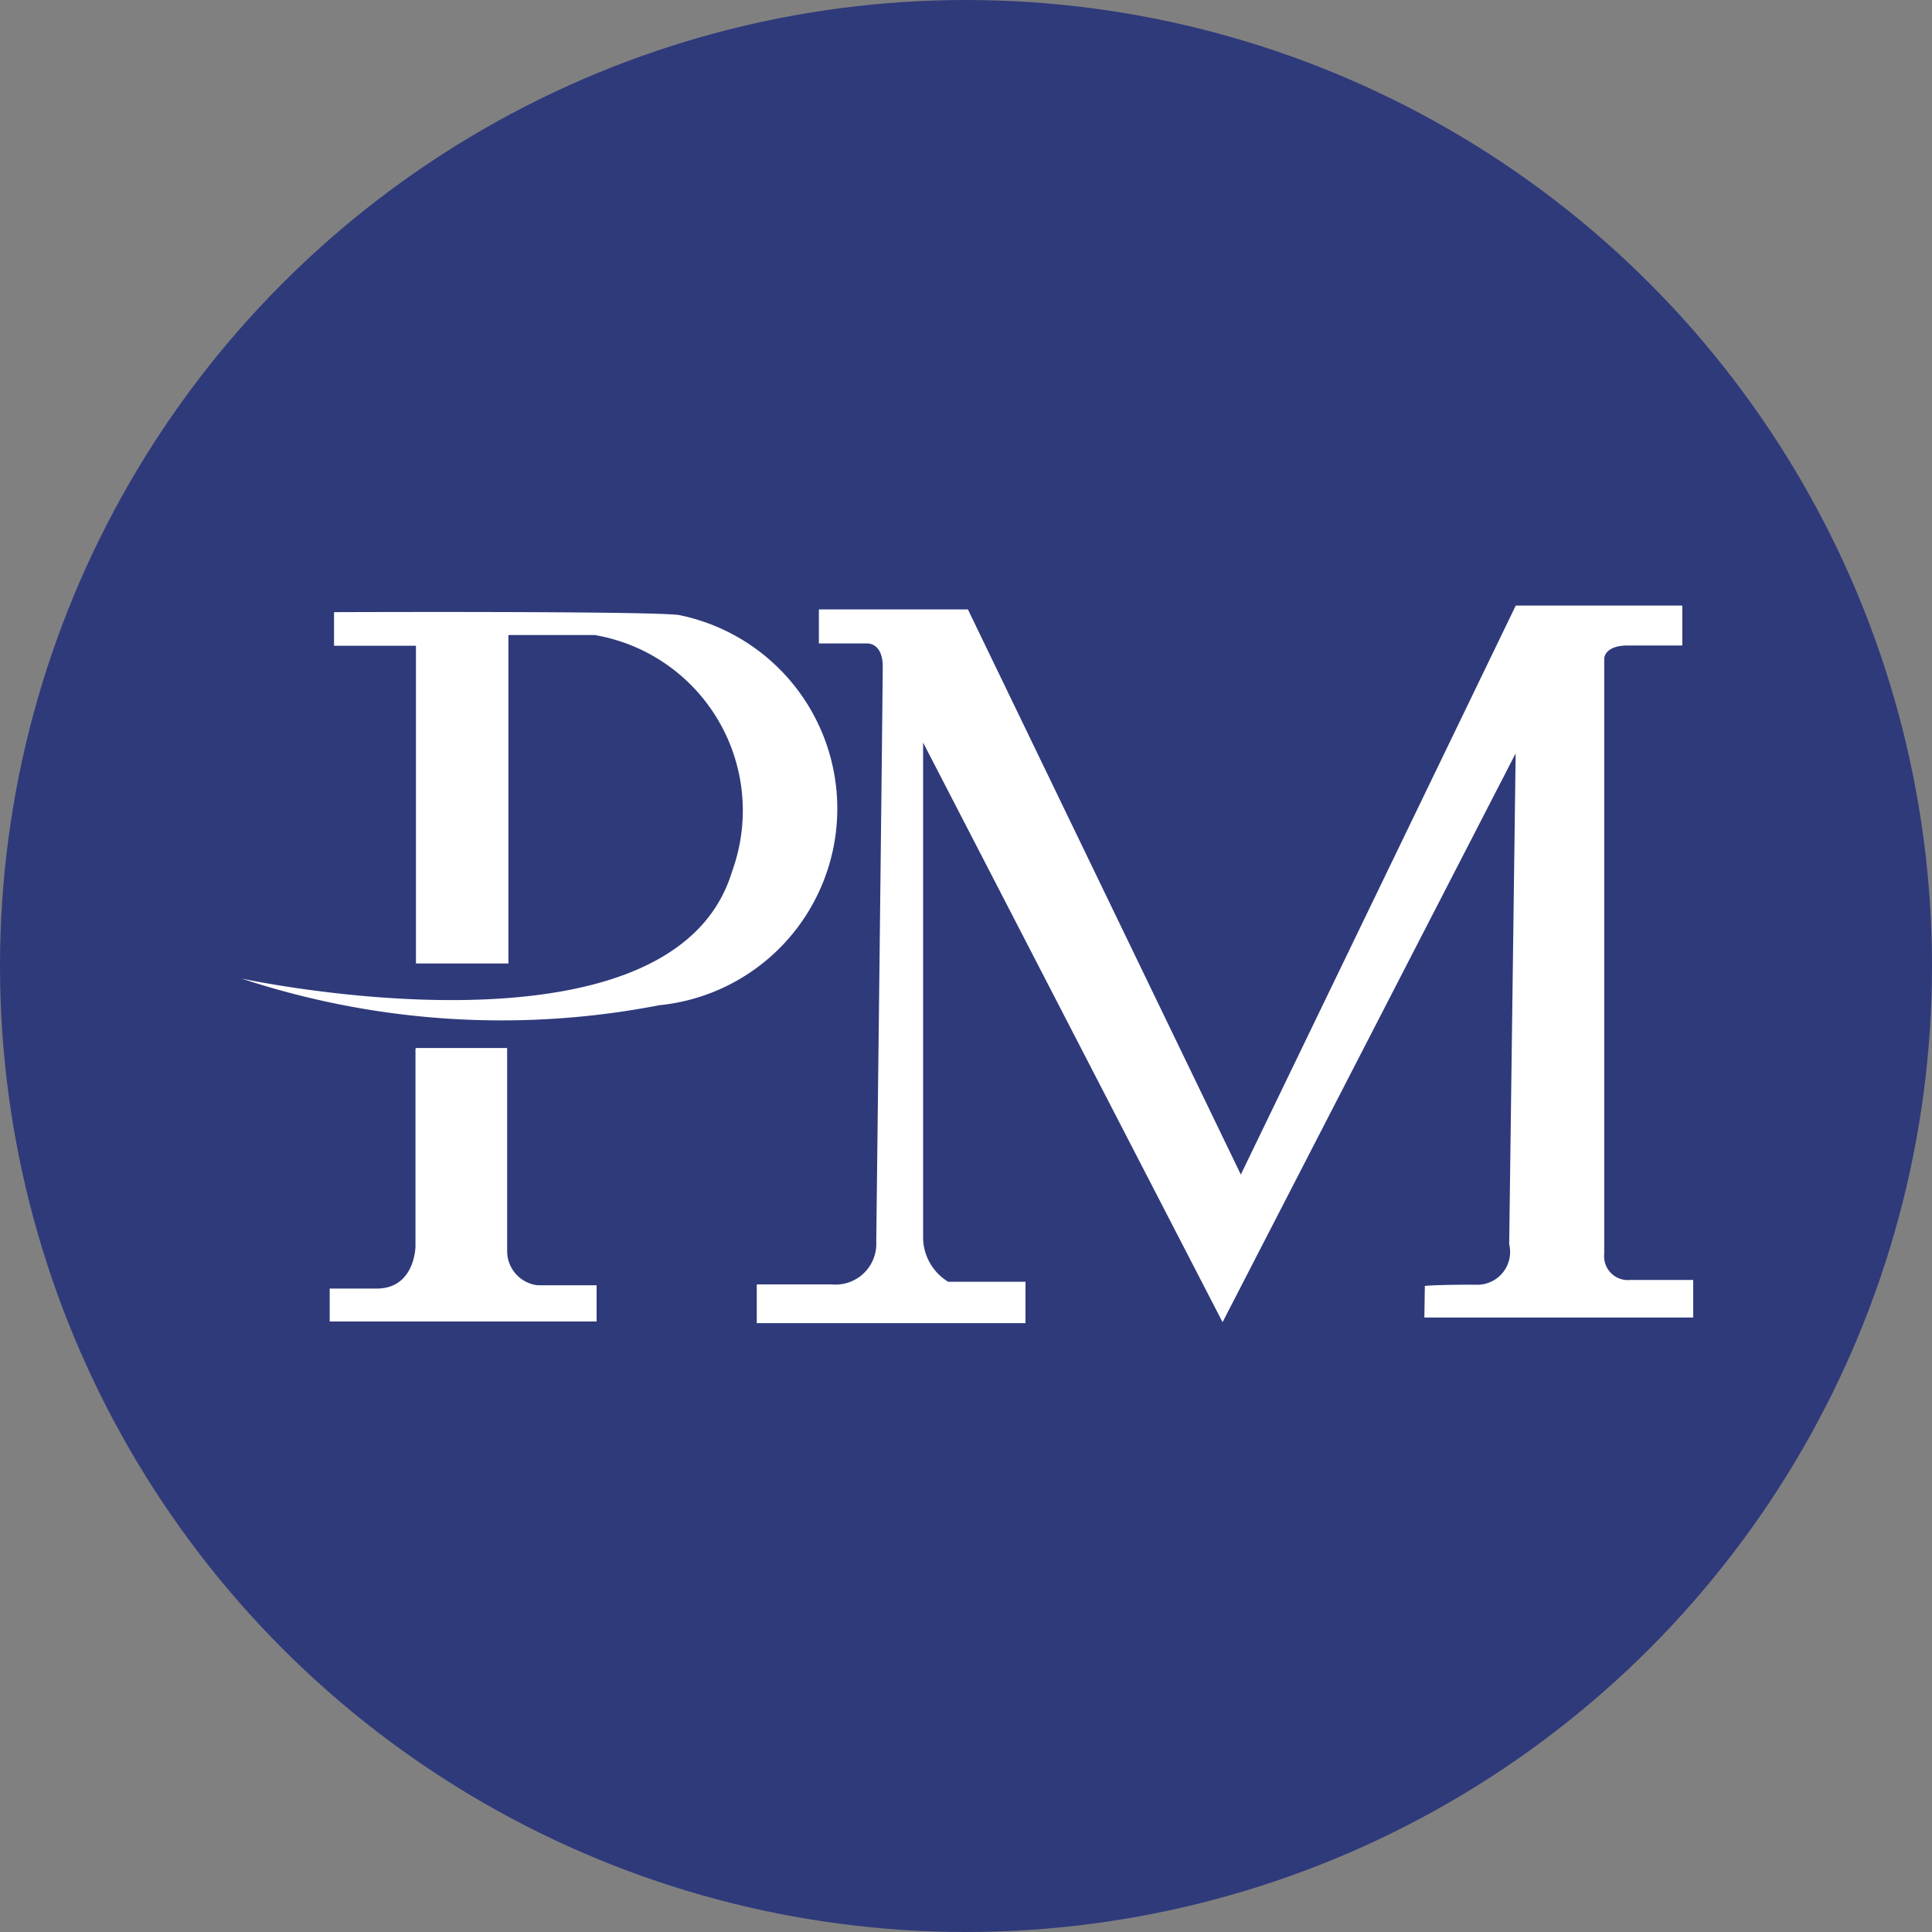 <svg xmlns="http://www.w3.org/2000/svg" width="20" height="20" viewBox="0 0 20 20">
  <rect x="0" y="0" width="20" height="20" fill="#808080" stroke="none"/>
  <defs>
    <style>
      .cls-1 {
        fill: #2f3a7b;
      }

      .cls-2 {
        fill: #fff;
        fill-rule: evenodd;
      }
    </style>
  </defs>
  <g id="Page-1" transform="translate(0.351)">
    <g id="perfect_money" transform="translate(-0.351)">
      <circle id="Oval-1" class="cls-1" cx="10" cy="10" r="10"/>
      <path id="Combined-Shape" class="cls-2" d="M34.456,97.861s4.452.961,5.077-1.108a1.843,1.843,0,0,0-1.421-2.448h-.894v3.4h-.957V94.416h-.848v-.348s3.212-.013,3.567.029a2.045,2.045,0,0,1-.2,4.04A8.573,8.573,0,0,1,34.456,97.861Zm1.8.733v2.042s-.006.434-.4.434h-.488v.341h2.763v-.375h-.611a.356.356,0,0,1-.315-.356v-2.1h-.946Zm3.532,2.834h2.783V101h-.8a.542.542,0,0,1-.26-.444V95.418l3.1,6,3.034-5.888-.067,5.08a.34.34,0,0,1-.353.42c-.429,0-.52.013-.52.013l-.005.327h2.783v-.389h-.65a.246.246,0,0,1-.271-.271V94.548s0-.135.244-.135h.564V94H47.646L44.8,99.89l-2.825-5.85H40.432v.352h.491s.17-.019.17.24-.067,5.953-.067,5.953a.422.422,0,0,1-.463.442h-.774v.4Z" transform="translate(-31.955 -87.731)"/>
    </g>
  </g>
</svg>

